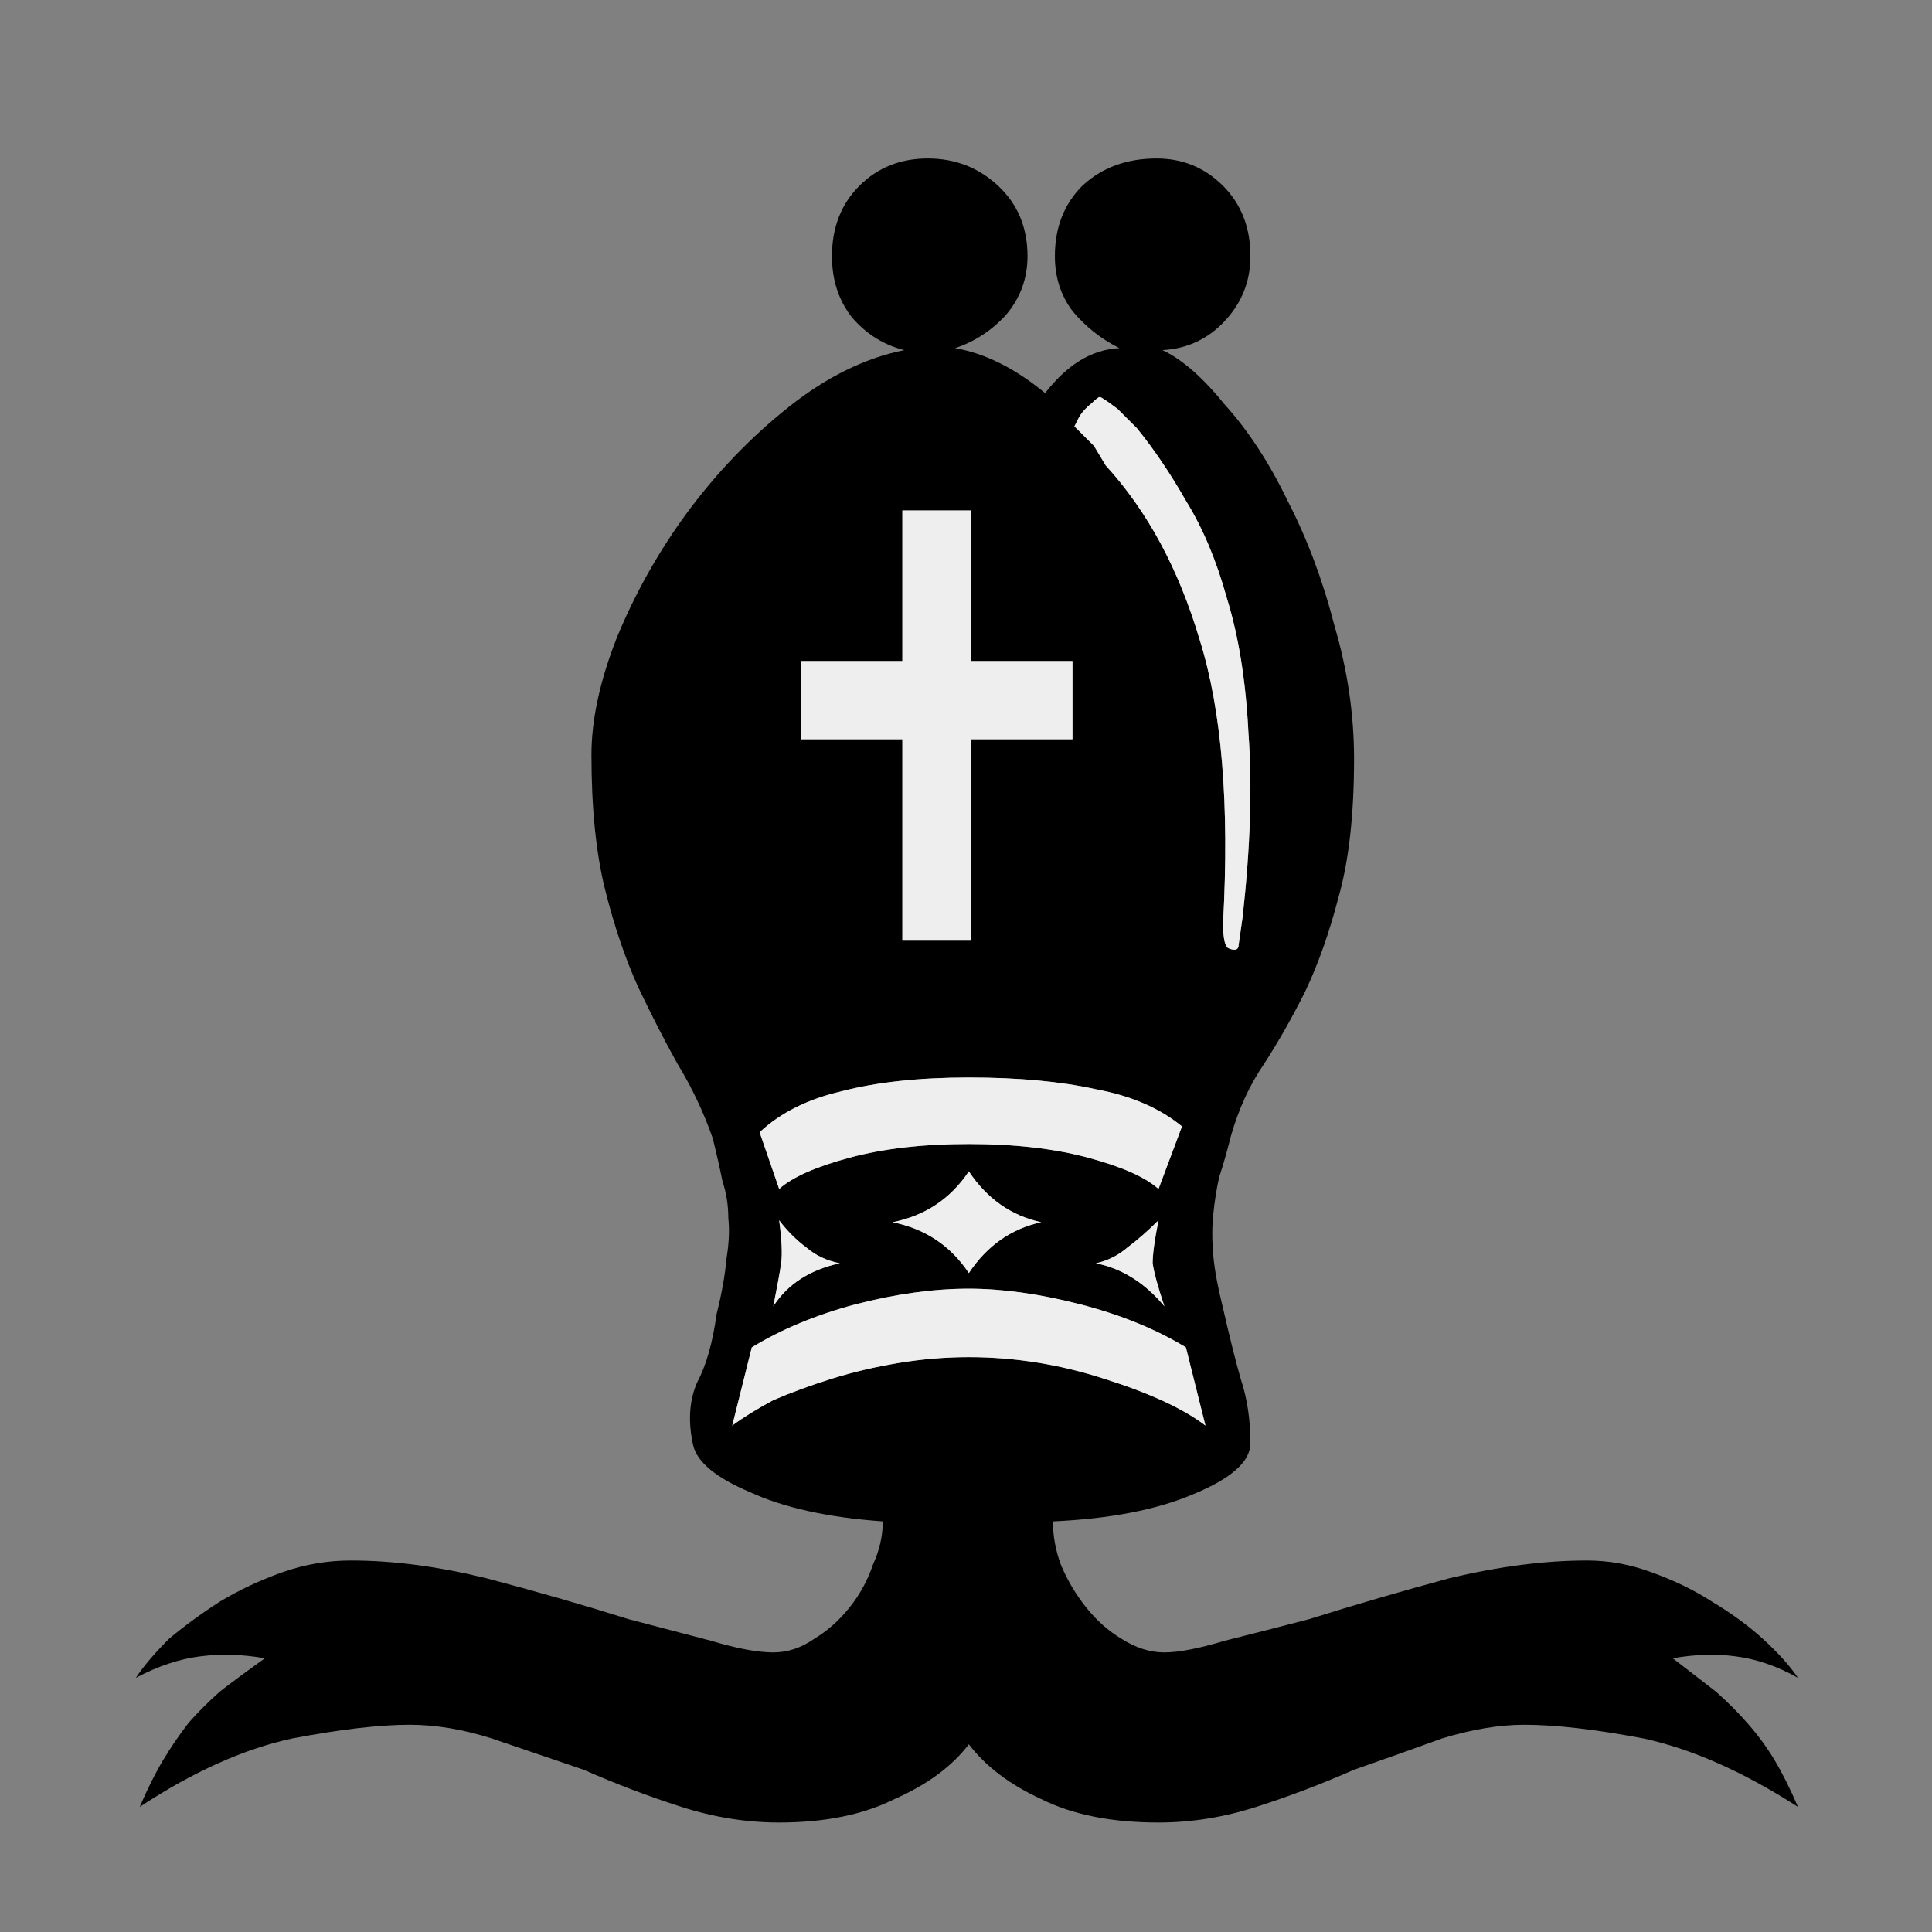 <svg width="256" height="256" viewBox="0 0 256 256" fill="none" xmlns="http://www.w3.org/2000/svg">
<rect x="0" y="0" width="256" height="256" fill="#808080" stroke="none"/>
<path d="M179.419 234.499C183.392 233.117 187.279 231.735 191.079 230.353C195.052 229.144 198.679 228.539 201.961 228.539C206.107 228.539 211.375 229.144 217.766 230.353C224.157 231.735 230.98 234.758 238.235 239.421C237.199 237.003 236.162 234.93 235.126 233.203C234.09 231.476 232.88 229.835 231.499 228.28C230.289 226.898 228.908 225.516 227.353 224.135C225.798 222.925 223.898 221.457 221.653 219.73C224.589 219.212 227.353 219.125 229.944 219.471C232.708 219.816 235.471 220.766 238.235 222.321C237.199 220.766 235.644 219.039 233.571 217.139C231.671 215.411 229.426 213.77 226.835 212.216C224.417 210.661 221.739 209.366 218.803 208.329C216.039 207.293 213.189 206.775 210.252 206.775C204.725 206.775 198.679 207.552 192.115 209.107C185.724 210.834 179.506 212.648 173.46 214.548C169.487 215.584 165.773 216.534 162.319 217.398C158.864 218.434 156.187 218.953 154.287 218.953C152.387 218.953 150.487 218.348 148.587 217.139C146.859 216.102 145.305 214.721 143.923 212.993C142.541 211.266 141.418 209.366 140.554 207.293C139.863 205.393 139.518 203.493 139.518 201.593C147.118 201.247 153.337 200.038 158.173 197.965C163.183 195.893 165.687 193.647 165.687 191.229C165.687 188.12 165.255 185.269 164.392 182.678C163.701 180.26 162.923 177.151 162.06 173.351C161.369 170.587 160.937 168.255 160.764 166.355C160.591 164.282 160.591 162.469 160.764 160.914C160.937 159.187 161.196 157.546 161.541 155.991C162.06 154.437 162.578 152.623 163.096 150.55C164.133 146.923 165.601 143.727 167.501 140.963C169.401 138.027 171.215 134.831 172.942 131.377C174.669 127.749 176.138 123.604 177.347 118.94C178.729 114.103 179.419 107.971 179.419 100.544C179.419 94.671 178.556 88.798 176.828 82.925C175.274 76.879 173.201 71.352 170.61 66.343C168.192 61.333 165.428 57.101 162.319 53.647C159.382 50.019 156.619 47.601 154.028 46.392C157.31 46.219 160.073 44.924 162.319 42.505C164.564 40.087 165.687 37.237 165.687 33.955C165.687 30.155 164.478 27.046 162.06 24.627C159.641 22.209 156.705 21 153.25 21C149.277 21 145.995 22.209 143.404 24.627C140.986 27.046 139.777 30.155 139.777 33.955C139.777 36.719 140.554 39.137 142.109 41.21C143.836 43.283 145.909 44.924 148.327 46.133C144.7 46.305 141.418 48.292 138.482 52.092C134.509 48.81 130.536 46.824 126.563 46.133C129.154 45.269 131.4 43.801 133.3 41.728C135.2 39.483 136.15 36.891 136.15 33.955C136.15 30.155 134.854 27.046 132.263 24.627C129.672 22.209 126.563 21 122.936 21C119.308 21 116.285 22.209 113.867 24.627C111.449 27.046 110.24 30.155 110.24 33.955C110.24 37.064 111.103 39.742 112.831 41.987C114.731 44.233 117.063 45.701 119.826 46.392C114.644 47.428 109.549 49.933 104.539 53.906C99.53 57.879 95.039 62.542 91.066 67.897C87.266 73.079 84.157 78.607 81.739 84.48C79.493 90.18 78.37 95.362 78.37 100.026C78.37 107.108 78.975 113.067 80.184 117.903C81.393 122.74 82.861 127.058 84.589 130.858C86.316 134.486 88.043 137.854 89.771 140.963C91.671 144.073 93.225 147.355 94.435 150.809C94.953 152.882 95.385 154.782 95.73 156.509C96.248 158.064 96.507 159.705 96.507 161.432C96.68 162.987 96.594 164.801 96.248 166.873C96.076 168.946 95.644 171.364 94.953 174.128C94.434 177.928 93.571 180.951 92.362 183.197C91.325 185.615 91.153 188.379 91.844 191.488C92.362 193.733 94.866 195.806 99.357 197.706C103.848 199.779 109.721 201.075 116.976 201.593C116.976 203.493 116.544 205.393 115.681 207.293C114.99 209.366 113.953 211.266 112.572 212.993C111.19 214.721 109.635 216.102 107.908 217.139C106.18 218.348 104.367 218.953 102.467 218.953C100.394 218.953 97.63 218.434 94.175 217.398C90.894 216.534 87.266 215.584 83.293 214.548C77.248 212.648 70.943 210.834 64.379 209.107C57.988 207.552 52.029 206.775 46.501 206.775C43.392 206.775 40.369 207.293 37.432 208.329C34.496 209.366 31.732 210.661 29.141 212.216C26.723 213.77 24.477 215.411 22.405 217.139C20.505 219.039 19.036 220.766 18 222.321C20.936 220.766 23.787 219.816 26.55 219.471C29.314 219.125 32.164 219.212 35.101 219.73C32.682 221.457 30.696 222.925 29.141 224.135C27.587 225.516 26.205 226.898 24.996 228.28C23.787 229.835 22.664 231.476 21.627 233.203C20.591 234.93 19.555 237.003 18.518 239.421C25.6 234.758 32.337 231.735 38.728 230.353C45.119 229.144 50.301 228.539 54.274 228.539C57.729 228.539 61.356 229.144 65.156 230.353L77.334 234.499C81.652 236.399 85.971 238.04 90.289 239.421C94.607 240.803 98.926 241.494 103.244 241.494C109.29 241.494 114.385 240.458 118.531 238.385C122.849 236.485 126.131 234.067 128.377 231.13C130.622 234.067 133.818 236.485 137.963 238.385C142.109 240.458 147.291 241.494 153.509 241.494C157.828 241.494 162.146 240.803 166.464 239.421C170.783 238.04 175.101 236.399 179.419 234.499ZM106.094 87.589H119.567V67.638H128.636V87.589H142.109V97.953H128.636V124.64H119.567V97.953H106.094V87.589ZM128.377 179.828C125.267 179.828 122.158 180.087 119.049 180.606C115.94 181.124 113.003 181.815 110.24 182.678C107.476 183.542 104.885 184.492 102.467 185.529C100.221 186.738 98.407 187.861 97.026 188.897L99.617 178.533C103.589 176.115 108.167 174.215 113.349 172.833C118.704 171.451 123.713 170.76 128.377 170.76C132.868 170.76 137.791 171.451 143.145 172.833C148.5 174.215 153.164 176.115 157.137 178.533L159.728 188.897C156.791 186.651 152.3 184.579 146.255 182.678C140.382 180.778 134.422 179.828 128.377 179.828ZM100.653 150.032C103.417 147.441 107.044 145.627 111.535 144.591C116.199 143.382 121.813 142.777 128.377 142.777C134.941 142.777 140.554 143.295 145.218 144.332C149.882 145.195 153.682 146.836 156.619 149.255L153.509 157.546C151.782 155.991 148.673 154.609 144.182 153.4C139.691 152.191 134.422 151.586 128.377 151.586C122.331 151.586 117.063 152.191 112.572 153.4C108.081 154.609 104.971 155.991 103.244 157.546L100.653 150.032ZM162.06 122.308C162.923 106.589 161.887 94.066 158.951 84.739C156.187 75.411 152.041 67.724 146.514 61.679L144.959 59.088L142.368 56.497L142.886 55.46C143.232 54.769 143.836 54.078 144.7 53.388C145.218 52.869 145.564 52.61 145.736 52.61C145.909 52.61 146.686 53.128 148.068 54.165L150.659 56.756C152.905 59.52 155.064 62.715 157.137 66.343C159.382 69.97 161.196 74.288 162.578 79.297C164.133 84.307 165.083 90.266 165.428 97.175C165.946 104.085 165.687 112.203 164.651 121.531L164.132 125.158C164.132 125.849 163.701 126.022 162.837 125.676C162.319 125.504 162.06 124.381 162.06 122.308ZM118.272 161.95C122.59 161.087 125.958 158.841 128.377 155.214C130.795 158.841 133.991 161.087 137.963 161.95C133.991 162.814 130.795 165.06 128.377 168.687C125.958 165.06 122.59 162.814 118.272 161.95ZM154.287 173.092C151.696 169.983 148.673 168.082 145.218 167.392C146.773 167.046 148.155 166.355 149.364 165.319C150.746 164.282 152.128 163.073 153.509 161.691C152.991 164.282 152.732 166.182 152.732 167.392C152.905 168.601 153.423 170.501 154.287 173.092ZM102.467 173.092C102.985 170.501 103.33 168.601 103.503 167.392C103.676 166.182 103.589 164.282 103.244 161.691C104.28 163.073 105.49 164.282 106.871 165.319C108.081 166.355 109.549 167.046 111.276 167.392C107.303 168.255 104.367 170.155 102.467 173.092Z" fill="black"/>
<path d="M106.094 87.589H119.567V67.638H128.636V87.589H142.109V97.953H128.636V124.64H119.567V97.953H106.094V87.589Z" fill="#EEEEEE"/>
<path d="M162.06 122.308C162.923 106.589 161.887 94.066 158.951 84.739C156.187 75.411 152.041 67.724 146.514 61.679L144.959 59.088L142.368 56.497L142.886 55.46C143.232 54.769 143.836 54.078 144.7 53.388C145.218 52.869 145.564 52.61 145.736 52.61C145.909 52.61 146.686 53.128 148.068 54.165L150.659 56.756C152.905 59.52 155.064 62.715 157.137 66.343C159.382 69.97 161.196 74.288 162.578 79.297C164.133 84.307 165.083 90.266 165.428 97.175C165.946 104.085 165.687 112.203 164.651 121.531L164.132 125.158C164.132 125.849 163.701 126.022 162.837 125.676C162.319 125.504 162.06 124.381 162.06 122.308Z" fill="#EEEEEE"/>
<path d="M100.653 150.032C103.417 147.441 107.044 145.627 111.535 144.591C116.199 143.382 121.813 142.777 128.377 142.777C134.941 142.777 140.554 143.295 145.218 144.332C149.882 145.195 153.682 146.836 156.619 149.255L153.509 157.546C151.782 155.991 148.673 154.609 144.182 153.4C139.691 152.191 134.422 151.586 128.377 151.586C122.331 151.586 117.063 152.191 112.572 153.4C108.081 154.609 104.971 155.991 103.244 157.546L100.653 150.032Z" fill="#EEEEEE"/>
<path d="M118.272 161.95C122.59 161.087 125.958 158.841 128.377 155.214C130.795 158.841 133.991 161.087 137.963 161.95C133.991 162.814 130.795 165.06 128.377 168.687C125.958 165.06 122.59 162.814 118.272 161.95Z" fill="#EEEEEE"/>
<path d="M102.467 173.092C102.985 170.501 103.33 168.601 103.503 167.392C103.676 166.182 103.589 164.282 103.244 161.691C104.28 163.073 105.49 164.282 106.871 165.319C108.081 166.355 109.549 167.046 111.276 167.392C107.303 168.255 104.367 170.155 102.467 173.092Z" fill="#EEEEEE"/>
<path d="M154.287 173.092C151.696 169.983 148.673 168.082 145.218 167.392C146.773 167.046 148.155 166.355 149.364 165.319C150.746 164.282 152.128 163.073 153.509 161.691C152.991 164.282 152.732 166.182 152.732 167.392C152.905 168.601 153.423 170.501 154.287 173.092Z" fill="#EEEEEE"/>
<path d="M128.377 179.828C125.267 179.828 122.158 180.087 119.049 180.606C115.94 181.124 113.003 181.815 110.24 182.678C107.476 183.542 104.885 184.492 102.467 185.529C100.221 186.738 98.407 187.861 97.026 188.897L99.617 178.533C103.589 176.115 108.167 174.215 113.349 172.833C118.704 171.451 123.713 170.76 128.377 170.76C132.868 170.76 137.791 171.451 143.145 172.833C148.5 174.215 153.164 176.115 157.137 178.533L159.728 188.897C156.791 186.651 152.3 184.579 146.255 182.678C140.382 180.778 134.422 179.828 128.377 179.828Z" fill="#EEEEEE"/>
</svg>
